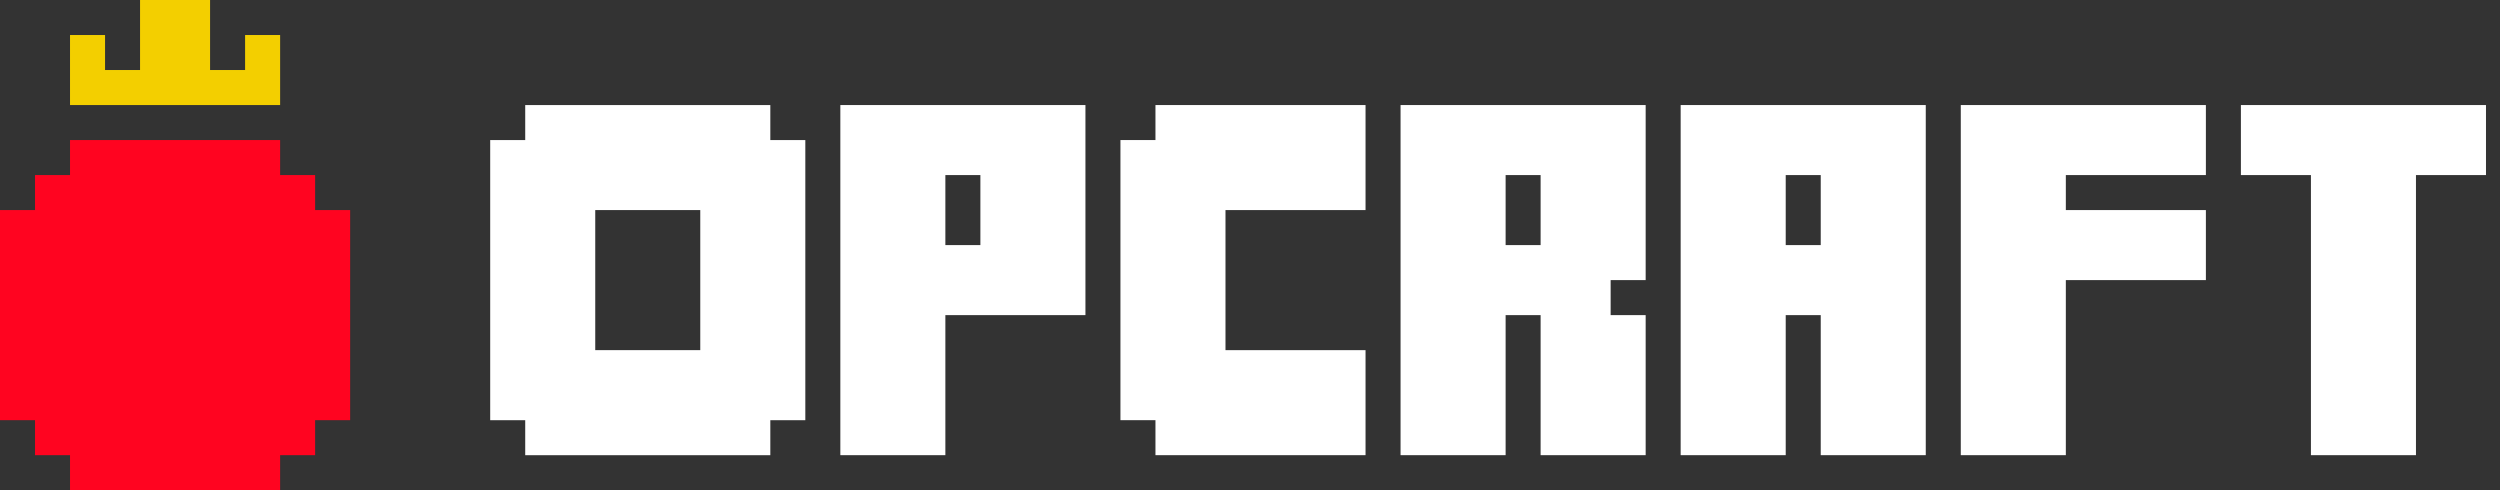 <svg width="102" height="20" viewBox="0 0 102 20" fill="none" xmlns="http://www.w3.org/2000/svg">
<rect x="0" y="0" width="102" height="20" fill="#333333" stroke="none"/>
<g clip-path="url(#clip0_251_643)">
<path d="M8.571 0H5.714V2.857H4.286V1.429H2.857V4.286H11.429V1.429H10V2.857H8.571V0Z" fill="#F3CF00"/>
<path d="M2.857 5.714H11.429V7.143H12.857V8.571H14.286V17.143H12.857V18.571H11.429V20H2.857V18.571H1.429V17.143H0V8.571H1.429V7.143H2.857V5.714Z" fill="#FF0420"/>
</g>
<g clip-path="url(#clip1_251_643)">
<path fill-rule="evenodd" clip-rule="evenodd" d="M31.429 4.286H21.429V5.714H20V17.143H21.429V18.571H31.429V17.143H32.857V5.714H31.429V4.286ZM28.571 8.571H24.286V14.286H28.571V8.571Z" fill="white"/>
<path d="M91.429 4.286H101.428V7.143H98.571V18.571H94.286V7.143H91.429V4.286Z" fill="white"/>
<path d="M80 4.286H90V7.143H84.286V8.571H90V11.428H84.286V18.571H80V4.286Z" fill="white"/>
<path fill-rule="evenodd" clip-rule="evenodd" d="M57.143 4.286H67.143V11.428H65.714V12.857H67.143V18.571H62.857V12.857H61.429V18.571H57.143V4.286ZM61.429 10H62.857V7.143H61.429V10Z" fill="white"/>
<path fill-rule="evenodd" clip-rule="evenodd" d="M68.571 4.286V18.571H72.857V12.857H74.286V18.571H78.571V4.286H68.571ZM74.286 10V7.143H72.857V10H74.286Z" fill="white"/>
<path d="M47.143 4.286H55.714V8.571H50V14.286H55.714V18.571H47.143V17.143H45.714V5.714H47.143V4.286Z" fill="white"/>
<path fill-rule="evenodd" clip-rule="evenodd" d="M34.286 4.286V18.571H38.571V12.857H44.286V4.286H34.286ZM40 10V7.143H38.571V10H40Z" fill="white"/>
</g>
<defs>
<clipPath id="clip0_251_643">
<rect width="15" height="20" fill="white"/>
</clipPath>
<clipPath id="clip1_251_643">
<rect width="82" height="15" fill="white" transform="translate(20 4)"/>
</clipPath>
</defs>
</svg>

